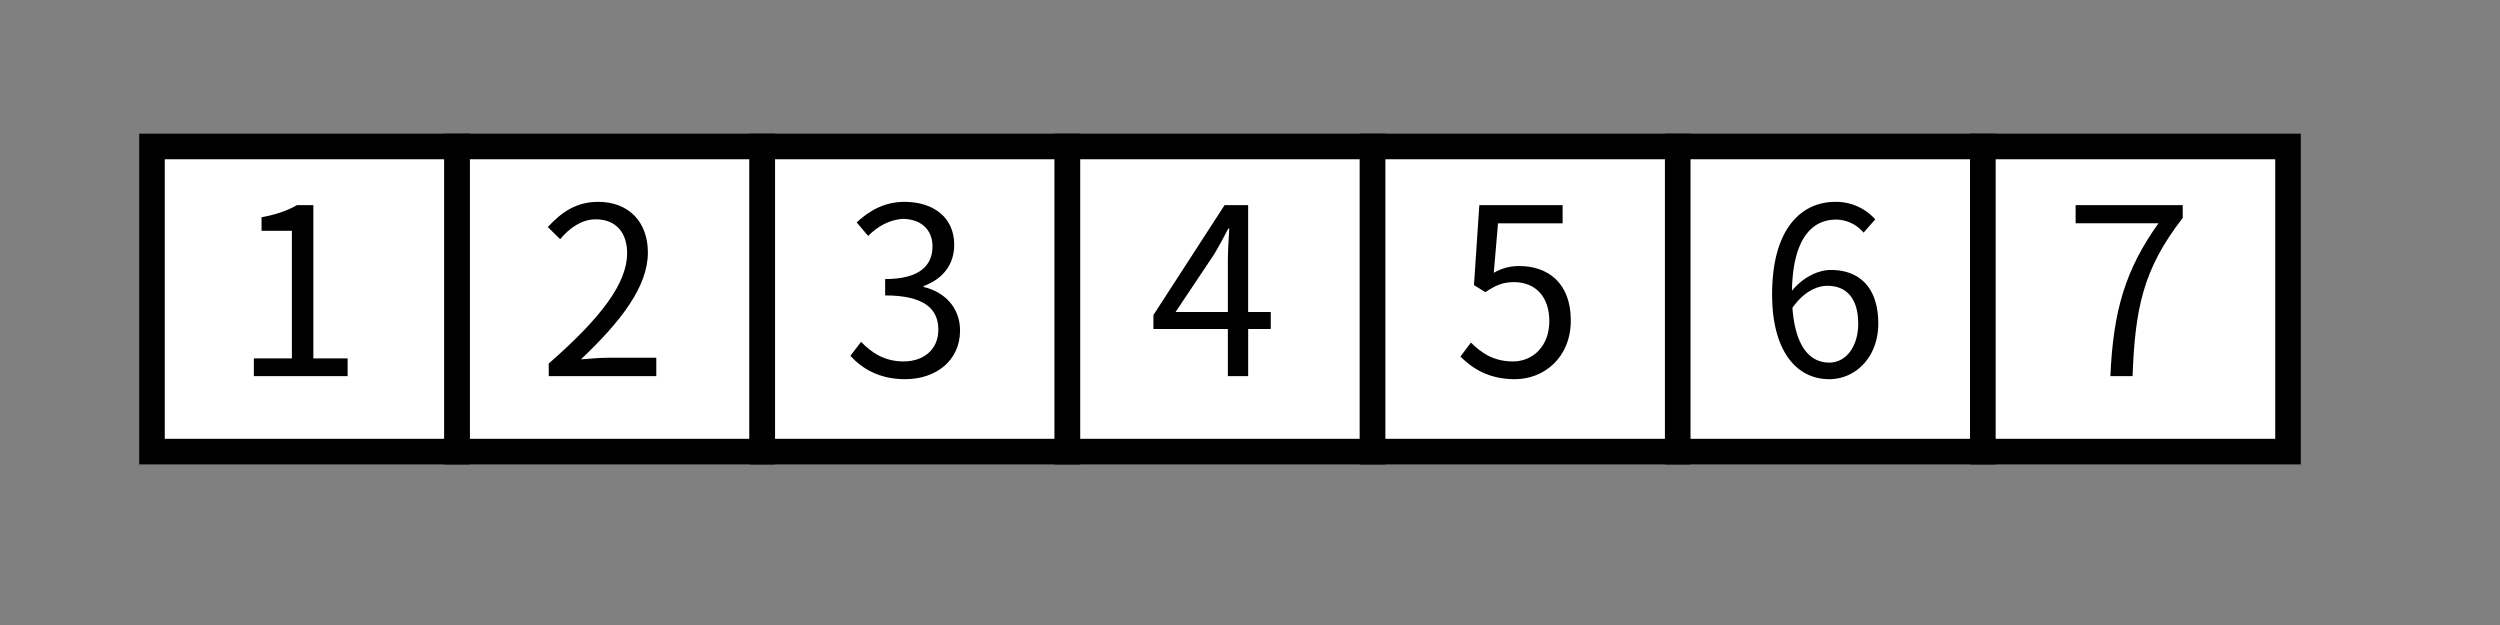 <svg xmlns="http://www.w3.org/2000/svg" width="400" height="100" viewBox="0 0 105.833 26.458"><rect x="0" y="0" width="105.833" height="26.458" fill="#808080" stroke="none"/><path d="M6.434 6.2h12.918v12.918H6.434z" fill="#fff" stroke="#000" stroke-width="1.082"/><path d="M10.746 15.924h3.97v-.751h-1.451v-6.49h-.692c-.395.227-.859.395-1.501.514v.573h1.284v5.403h-1.61z" aria-label="1" font-weight="400" font-size="9.878" font-family="sans-serif" letter-spacing="0" word-spacing="0" stroke-width=".265"/><path d="M19.352 6.2H32.27v12.918H19.352z" fill="#fff" stroke="#000" stroke-width="1.082"/><path d="M23.23 15.924h4.553v-.78h-2.005c-.366 0-.81.039-1.186.068 1.7-1.61 2.835-3.081 2.835-4.524 0-1.294-.81-2.143-2.104-2.143-.918 0-1.54.425-2.133 1.067l.523.513c.395-.474.91-.84 1.502-.84.899 0 1.333.603 1.333 1.433 0 1.245-1.047 2.687-3.319 4.672z" aria-label="2" font-weight="400" font-size="9.878" font-family="sans-serif" letter-spacing="0" word-spacing="0" stroke-width=".265"/><path d="M32.27 6.2h12.918v12.918H32.27z" fill="#fff" stroke="#000" stroke-width="1.082"/><path d="M38.32 16.052c1.284 0 2.322-.77 2.322-2.064 0-.988-.682-1.64-1.541-1.838v-.04c.77-.286 1.294-.868 1.294-1.748 0-1.165-.89-1.817-2.104-1.817-.84 0-1.482.365-2.025.87l.484.572c.405-.405.918-.701 1.501-.721.75.02 1.225.464 1.225 1.166 0 .78-.514 1.382-2.005 1.382v.692c1.67 0 2.252.583 2.252 1.452 0 .83-.613 1.343-1.472 1.343-.82 0-1.373-.385-1.798-.83l-.454.593c.474.514 1.185.988 2.321.988z" aria-label="3" font-weight="400" font-size="9.878" font-family="sans-serif" letter-spacing="0" word-spacing="0" stroke-width=".265"/><path d="M45.188 6.2h12.918v12.918H45.188z" fill="#fff" stroke="#000" stroke-width="1.082"/><path d="M49.766 13.207l1.65-2.47c.207-.355.405-.71.583-1.066h.04c-.02.375-.06.958-.06 1.314v2.222zm4.03 0h-.958V8.683h-.997l-3.013 4.653v.592h3.151v1.996h.86v-1.996h.957z" aria-label="4" font-weight="400" font-size="9.878" font-family="sans-serif" letter-spacing="0" word-spacing="0" stroke-width=".265"/><g><path d="M58.106 6.2h12.918v12.918H58.106z" fill="#fff" stroke="#000" stroke-width="1.082"/><path d="M64.126 16.052c1.225 0 2.371-.899 2.371-2.49 0-1.59-.978-2.3-2.183-2.3-.435 0-.76.108-1.077.286l.178-2.094h2.736v-.77h-3.526l-.227 3.387.484.297c.415-.277.72-.425 1.205-.425.909 0 1.501.612 1.501 1.65 0 1.056-.691 1.708-1.54 1.708-.84 0-1.364-.385-1.779-.8l-.444.593c.484.484 1.175.958 2.301.958z" aria-label="5" font-weight="400" font-size="9.878" font-family="sans-serif" letter-spacing="0" word-spacing="0" stroke-width=".265"/></g><g><path d="M71.024 6.2h12.918v12.918H71.024z" fill="#fff" stroke="#000" stroke-width="1.082"/><path d="M77.44 15.35c-.91 0-1.453-.82-1.561-2.32.474-.672 1.027-.93 1.481-.93.88 0 1.304.623 1.304 1.601 0 .988-.533 1.65-1.225 1.65zm1.945-6.064a2.224 2.224 0 0 0-1.689-.741c-1.402 0-2.677 1.086-2.677 3.921 0 2.39 1.028 3.586 2.42 3.586 1.126 0 2.075-.948 2.075-2.35 0-1.512-.78-2.273-2.005-2.273-.573 0-1.206.336-1.65.88.04-2.253.879-3.013 1.867-3.013.444 0 .879.207 1.165.553z" aria-label="6" font-weight="400" font-size="9.878" font-family="sans-serif" letter-spacing="0" word-spacing="0" stroke-width=".265"/></g><g><path d="M83.942 6.2h12.917v12.918H83.942z" fill="#fff" stroke="#000" stroke-width="1.082"/><path d="M89.34 15.924h.938c.109-2.835.425-4.515 2.124-6.698v-.543h-4.534v.77h3.507c-1.413 1.976-1.917 3.725-2.035 6.47z" aria-label="7" font-weight="400" font-size="9.878" font-family="sans-serif" letter-spacing="0" word-spacing="0" stroke-width=".265"/></g></svg>